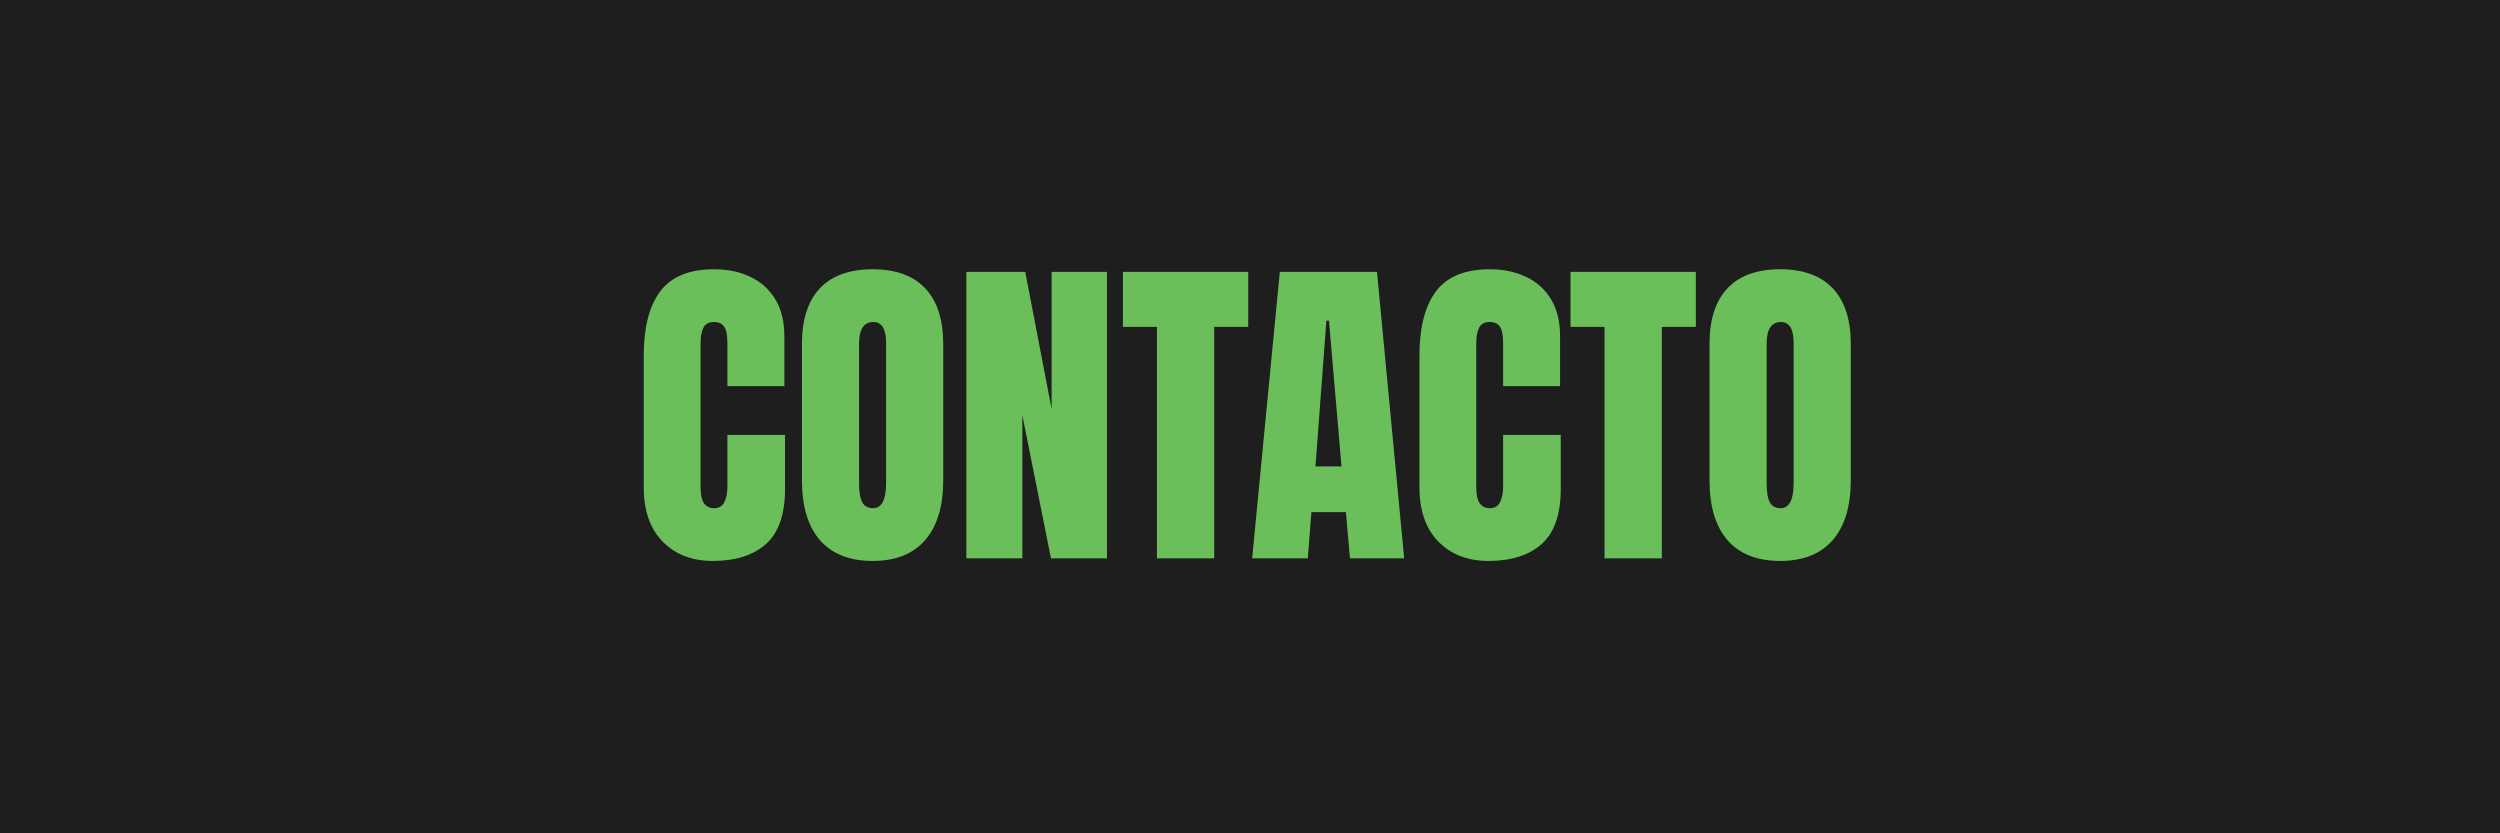 <svg width="300" height="100" viewBox="0 0 300 100" fill="none" xmlns="http://www.w3.org/2000/svg">
<rect width="300" height="100" fill="#1E1E1E"/>
<path d="M85.531 67.312C83.044 67.312 81.039 66.538 79.516 64.988C78.005 63.439 77.25 61.271 77.25 58.484V42.625C77.25 39.292 77.908 36.74 79.223 34.969C80.551 33.198 82.706 32.312 85.688 32.312C87.315 32.312 88.76 32.612 90.023 33.211C91.299 33.81 92.302 34.708 93.031 35.906C93.76 37.091 94.125 38.589 94.125 40.398V46.336H87.289V41.258C87.289 40.229 87.159 39.539 86.898 39.188C86.638 38.823 86.234 38.641 85.688 38.641C85.049 38.641 84.62 38.875 84.398 39.344C84.177 39.8 84.066 40.411 84.066 41.18V58.387C84.066 59.337 84.203 60.008 84.477 60.398C84.763 60.789 85.167 60.984 85.688 60.984C86.273 60.984 86.684 60.743 86.918 60.262C87.165 59.78 87.289 59.155 87.289 58.387V52.195H94.203V58.699C94.203 61.72 93.441 63.914 91.918 65.281C90.394 66.635 88.266 67.312 85.531 67.312ZM104.711 67.312C101.964 67.312 99.861 66.486 98.402 64.832C96.957 63.165 96.234 60.763 96.234 57.625V41.297C96.234 38.354 96.951 36.121 98.383 34.598C99.828 33.074 101.938 32.312 104.711 32.312C107.484 32.312 109.587 33.074 111.02 34.598C112.465 36.121 113.188 38.354 113.188 41.297V57.625C113.188 60.763 112.458 63.165 111 64.832C109.555 66.486 107.458 67.312 104.711 67.312ZM104.77 60.984C105.811 60.984 106.332 59.975 106.332 57.957V41.18C106.332 39.487 105.824 38.641 104.809 38.641C103.663 38.641 103.09 39.507 103.09 41.238V57.996C103.09 59.064 103.22 59.832 103.48 60.301C103.741 60.757 104.171 60.984 104.77 60.984ZM115.961 67V32.625H123.031L126.195 49.09V32.625H132.836V67H126.117L122.68 49.812V67H115.961ZM138.832 67V39.227H134.75V32.625H149.789V39.227H145.707V67H138.832ZM150.258 67L153.578 32.625H165.238L168.5 67H161.996L161.508 61.453H157.367L156.938 67H150.258ZM157.855 55.965H160.98L159.477 38.484H159.164L157.855 55.965ZM178.617 67.312C176.13 67.312 174.125 66.538 172.602 64.988C171.091 63.439 170.336 61.271 170.336 58.484V42.625C170.336 39.292 170.993 36.74 172.309 34.969C173.637 33.198 175.792 32.312 178.773 32.312C180.401 32.312 181.846 32.612 183.109 33.211C184.385 33.81 185.388 34.708 186.117 35.906C186.846 37.091 187.211 38.589 187.211 40.398V46.336H180.375V41.258C180.375 40.229 180.245 39.539 179.984 39.188C179.724 38.823 179.32 38.641 178.773 38.641C178.135 38.641 177.706 38.875 177.484 39.344C177.263 39.8 177.152 40.411 177.152 41.18V58.387C177.152 59.337 177.289 60.008 177.562 60.398C177.849 60.789 178.253 60.984 178.773 60.984C179.359 60.984 179.77 60.743 180.004 60.262C180.251 59.78 180.375 59.155 180.375 58.387V52.195H187.289V58.699C187.289 61.72 186.527 63.914 185.004 65.281C183.48 66.635 181.352 67.312 178.617 67.312ZM192.543 67V39.227H188.461V32.625H203.5V39.227H199.418V67H192.543ZM213.617 67.312C210.87 67.312 208.767 66.486 207.309 64.832C205.863 63.165 205.141 60.763 205.141 57.625V41.297C205.141 38.354 205.857 36.121 207.289 34.598C208.734 33.074 210.844 32.312 213.617 32.312C216.391 32.312 218.493 33.074 219.926 34.598C221.371 36.121 222.094 38.354 222.094 41.297V57.625C222.094 60.763 221.365 63.165 219.906 64.832C218.461 66.486 216.365 67.312 213.617 67.312ZM213.676 60.984C214.717 60.984 215.238 59.975 215.238 57.957V41.18C215.238 39.487 214.73 38.641 213.715 38.641C212.569 38.641 211.996 39.507 211.996 41.238V57.996C211.996 59.064 212.126 59.832 212.387 60.301C212.647 60.757 213.077 60.984 213.676 60.984Z" fill="#6BBF5B"/>
</svg>

